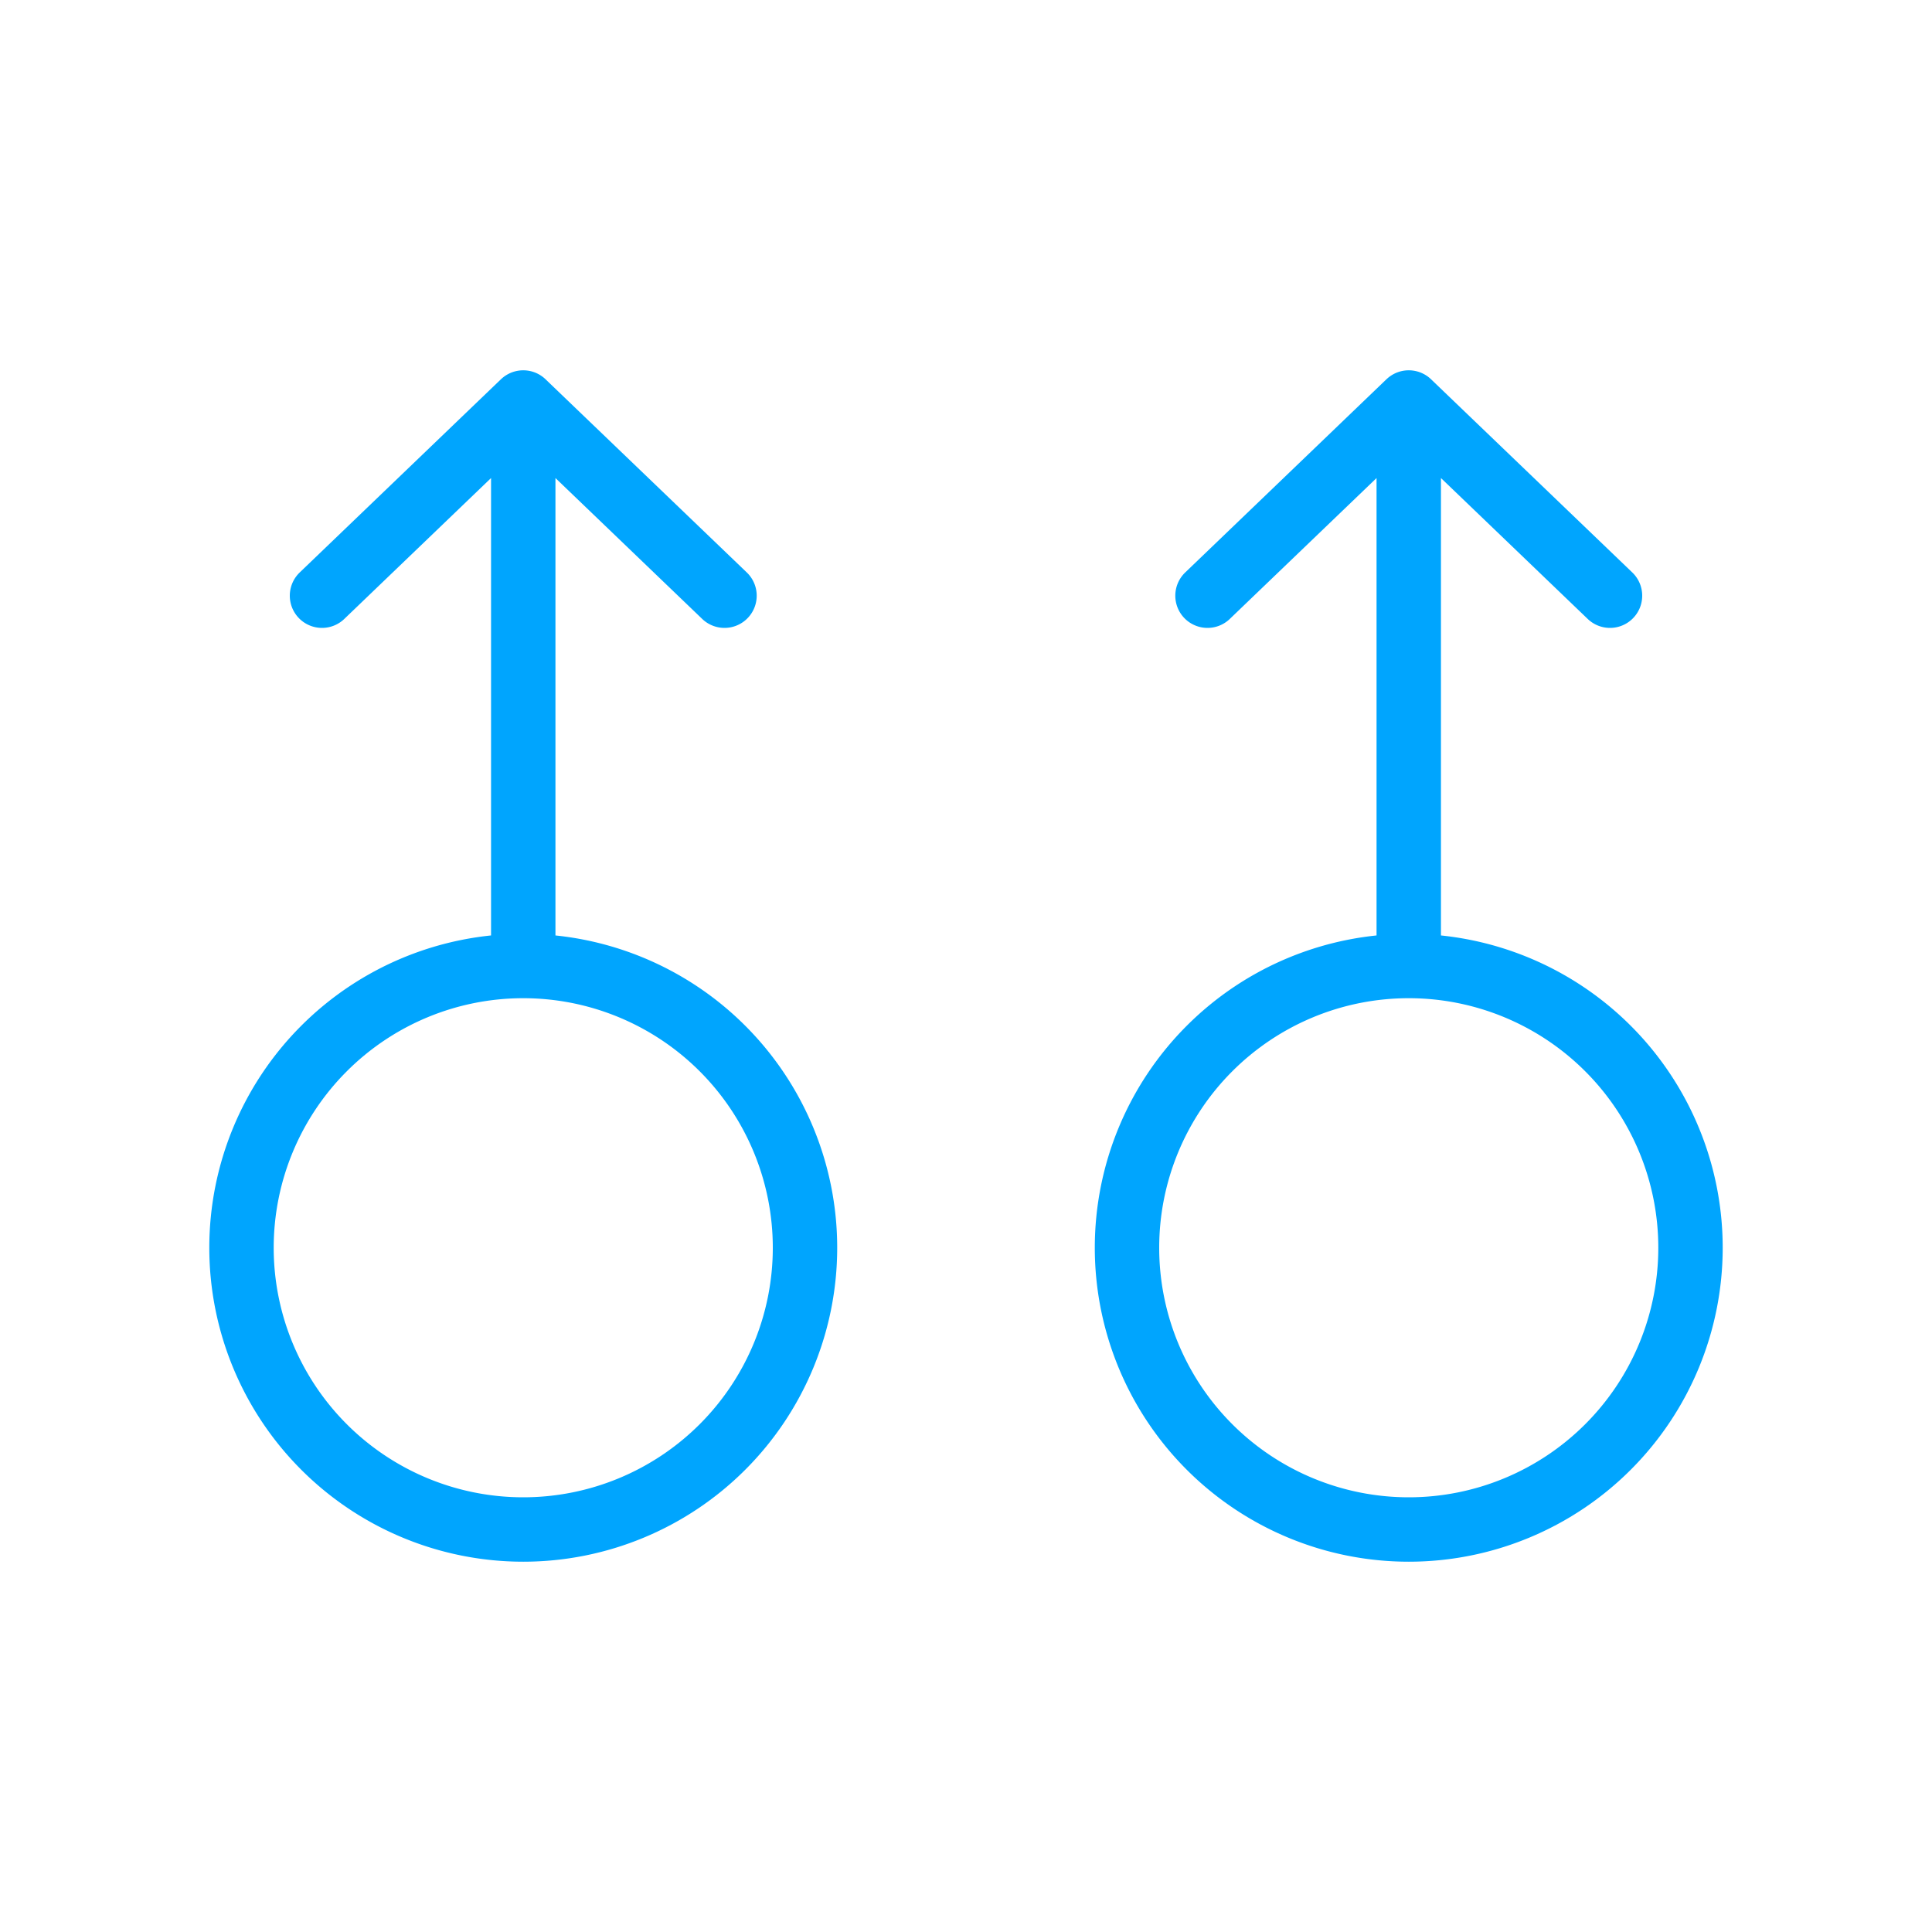<?xml version="1.0" encoding="UTF-8"?><svg xmlns="http://www.w3.org/2000/svg" width="64px" height="64px" fill="none" stroke-width="0.8" viewBox="0 0 24 24" color="#00a5fe"><path stroke="#00a5fe" stroke-width="0.8" stroke-linecap="round" stroke-linejoin="round" d="M6.5 12a3.5 3.5 0 1 0 0 7 3.5 3.5 0 0 0 0-7Zm0 0V5m0 0L9 7.4M6.5 5 4 7.4M17.5 12a3.5 3.5 0 1 0 0 7 3.5 3.5 0 0 0 0-7Zm0 0V5m0 0L20 7.4M17.5 5 15 7.4"></path></svg>